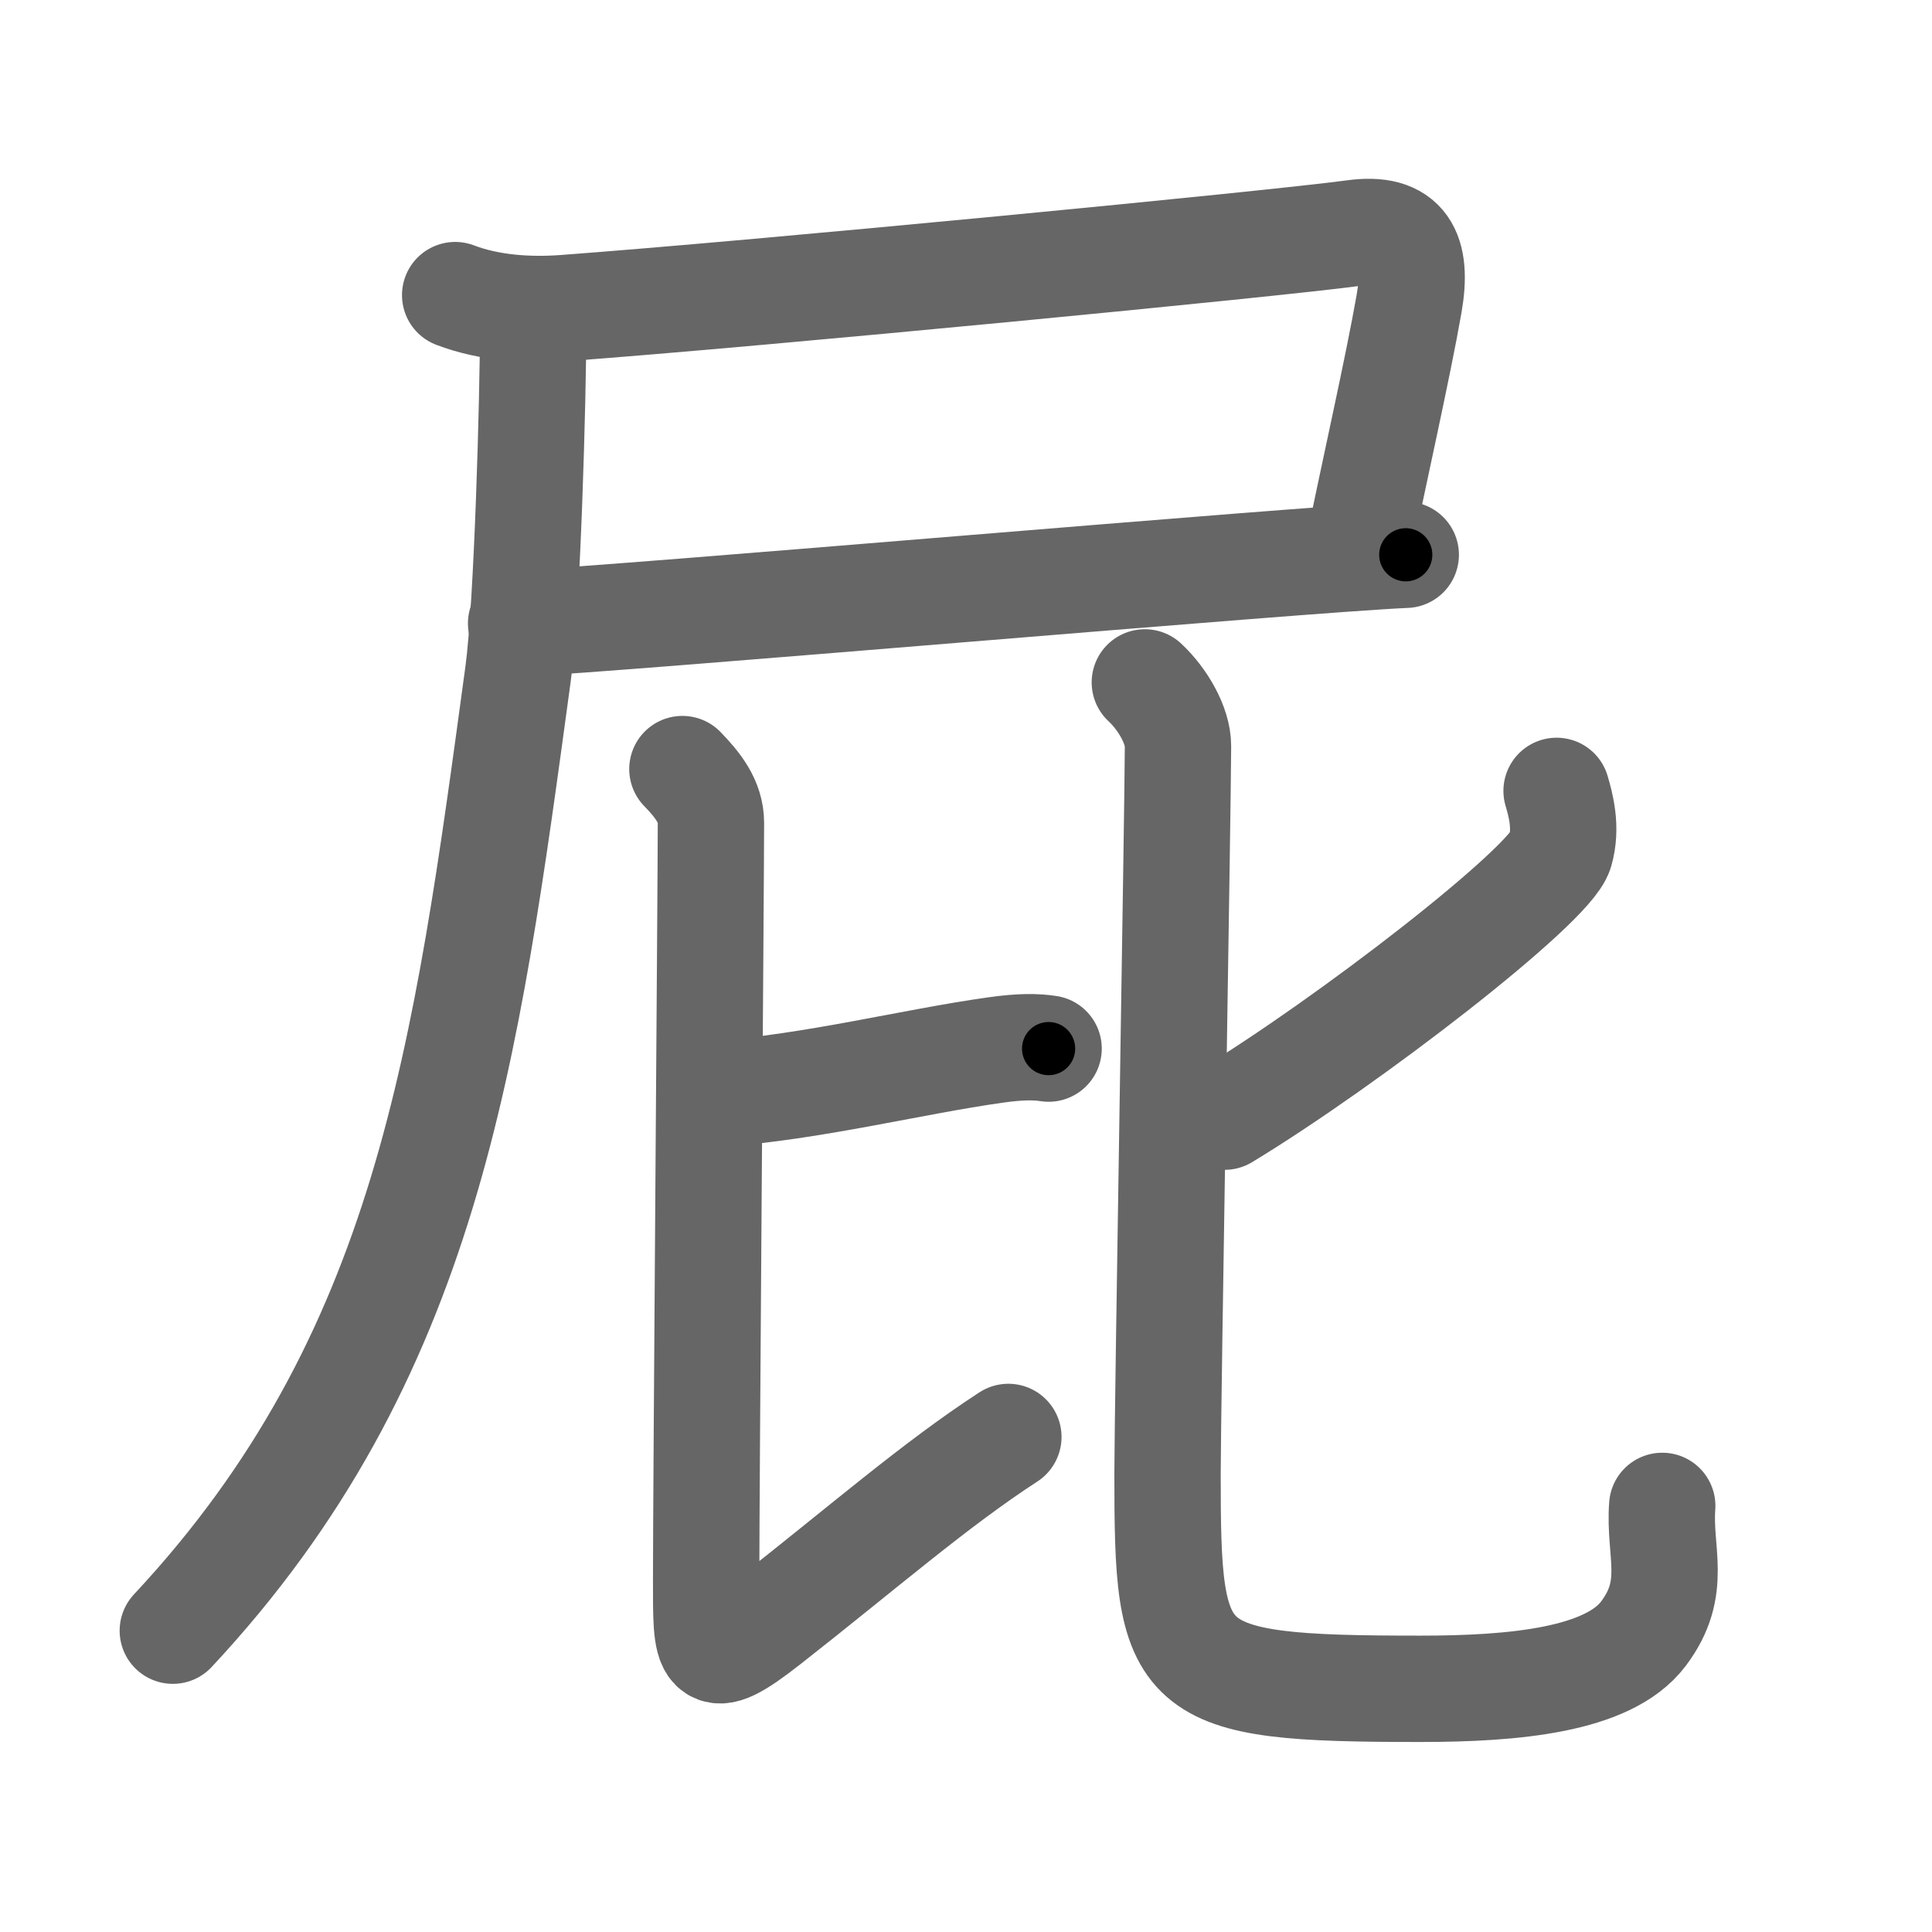 <svg xmlns="http://www.w3.org/2000/svg" width="109" height="109" viewBox="0 0 109 109" id="5c41"><g fill="none" stroke="#666" stroke-width="6" stroke-linecap="round" stroke-linejoin="round"><g><g><path d="M25.68,16.65c1.91,0.73,4.13,0.88,6.16,0.73C42.8,16.57,72,13.75,76.37,13.15c2.88-0.4,3.63,1.1,3.13,3.97c-0.63,3.61-2,9.63-2.87,13.94" /><path d="M29.4,35.17c5.5-0.24,44.17-3.63,49.91-3.87" /><path d="M30.08,18.33c0,4.07-0.33,15.89-0.85,19.68C26.3,59.52,24.16,76.56,9.75,92" /></g><g><g><path d="M40.46,61.72c5.46-0.4,10.95-1.81,15.7-2.48c1.4-0.2,2.29-0.19,3-0.08" /><path d="M38.5,43.39c0.86,0.89,1.61,1.82,1.61,3.03c0,3.31-0.27,37.47-0.27,42.62c0,4.33-0.09,5.28,3.48,2.48c5.43-4.26,9.43-7.76,13.57-10.45" /></g><g><path d="M87.82,44.62c0.23,0.78,0.59,2.08,0.2,3.42C87.46,49.96,76.05,58.78,69.09,63" /><path d="M64.59,38.5c1,0.93,1.87,2.42,1.87,3.59c0,3.1-0.59,37.42-0.59,41.06c0,11.35,0.38,12.13,14.27,12.13c5.26,0,10.59-0.48,12.57-3.1c1.98-2.61,0.87-4.6,1.07-7.22" /></g></g></g></g><g fill="none" stroke="#000" stroke-width="3" stroke-linecap="round" stroke-linejoin="round"><path d="M25.68,16.65c1.91,0.73,4.13,0.88,6.16,0.73C42.8,16.57,72,13.75,76.37,13.15c2.88-0.4,3.63,1.1,3.13,3.97c-0.63,3.61-2,9.63-2.87,13.94" stroke-dasharray="71.61" stroke-dashoffset="71.61"><animate attributeName="stroke-dashoffset" values="71.61;71.61;0" dur="0.538s" fill="freeze" begin="0s;5c41.click" /></path><path d="M29.4,35.17c5.5-0.24,44.17-3.63,49.91-3.87" stroke-dasharray="50.062" stroke-dashoffset="50.062"><animate attributeName="stroke-dashoffset" values="50.062" fill="freeze" begin="5c41.click" /><animate attributeName="stroke-dashoffset" values="50.062;50.062;0" keyTimes="0;0.518;1" dur="1.039s" fill="freeze" begin="0s;5c41.click" /></path><path d="M30.08,18.33c0,4.07-0.33,15.89-0.85,19.68C26.3,59.52,24.16,76.56,9.75,92" stroke-dasharray="78.204" stroke-dashoffset="78.204"><animate attributeName="stroke-dashoffset" values="78.204" fill="freeze" begin="5c41.click" /><animate attributeName="stroke-dashoffset" values="78.204;78.204;0" keyTimes="0;0.639;1" dur="1.627s" fill="freeze" begin="0s;5c41.click" /></path><path d="M40.46,61.72c5.46-0.4,10.95-1.81,15.7-2.48c1.4-0.2,2.29-0.19,3-0.08" stroke-dasharray="18.915" stroke-dashoffset="18.915"><animate attributeName="stroke-dashoffset" values="18.915" fill="freeze" begin="5c41.click" /><animate attributeName="stroke-dashoffset" values="18.915;18.915;0" keyTimes="0;0.896;1" dur="1.816s" fill="freeze" begin="0s;5c41.click" /></path><path d="M38.5,43.39c0.86,0.89,1.61,1.82,1.61,3.03c0,3.31-0.27,37.47-0.27,42.62c0,4.33-0.09,5.28,3.48,2.48c5.43-4.26,9.43-7.76,13.57-10.45" stroke-dasharray="70.856" stroke-dashoffset="70.856"><animate attributeName="stroke-dashoffset" values="70.856" fill="freeze" begin="5c41.click" /><animate attributeName="stroke-dashoffset" values="70.856;70.856;0" keyTimes="0;0.773;1" dur="2.349s" fill="freeze" begin="0s;5c41.click" /></path><path d="M87.82,44.62c0.23,0.78,0.59,2.08,0.2,3.42C87.46,49.96,76.05,58.78,69.09,63" stroke-dasharray="27.721" stroke-dashoffset="27.721"><animate attributeName="stroke-dashoffset" values="27.721" fill="freeze" begin="5c41.click" /><animate attributeName="stroke-dashoffset" values="27.721;27.721;0" keyTimes="0;0.895;1" dur="2.626s" fill="freeze" begin="0s;5c41.click" /></path><path d="M64.59,38.5c1,0.93,1.87,2.42,1.87,3.59c0,3.1-0.59,37.42-0.59,41.06c0,11.35,0.38,12.13,14.27,12.13c5.26,0,10.59-0.48,12.57-3.1c1.98-2.61,0.87-4.6,1.07-7.22" stroke-dasharray="89.487" stroke-dashoffset="89.487"><animate attributeName="stroke-dashoffset" values="89.487" fill="freeze" begin="5c41.click" /><animate attributeName="stroke-dashoffset" values="89.487;89.487;0" keyTimes="0;0.796;1" dur="3.299s" fill="freeze" begin="0s;5c41.click" /></path></g></svg>